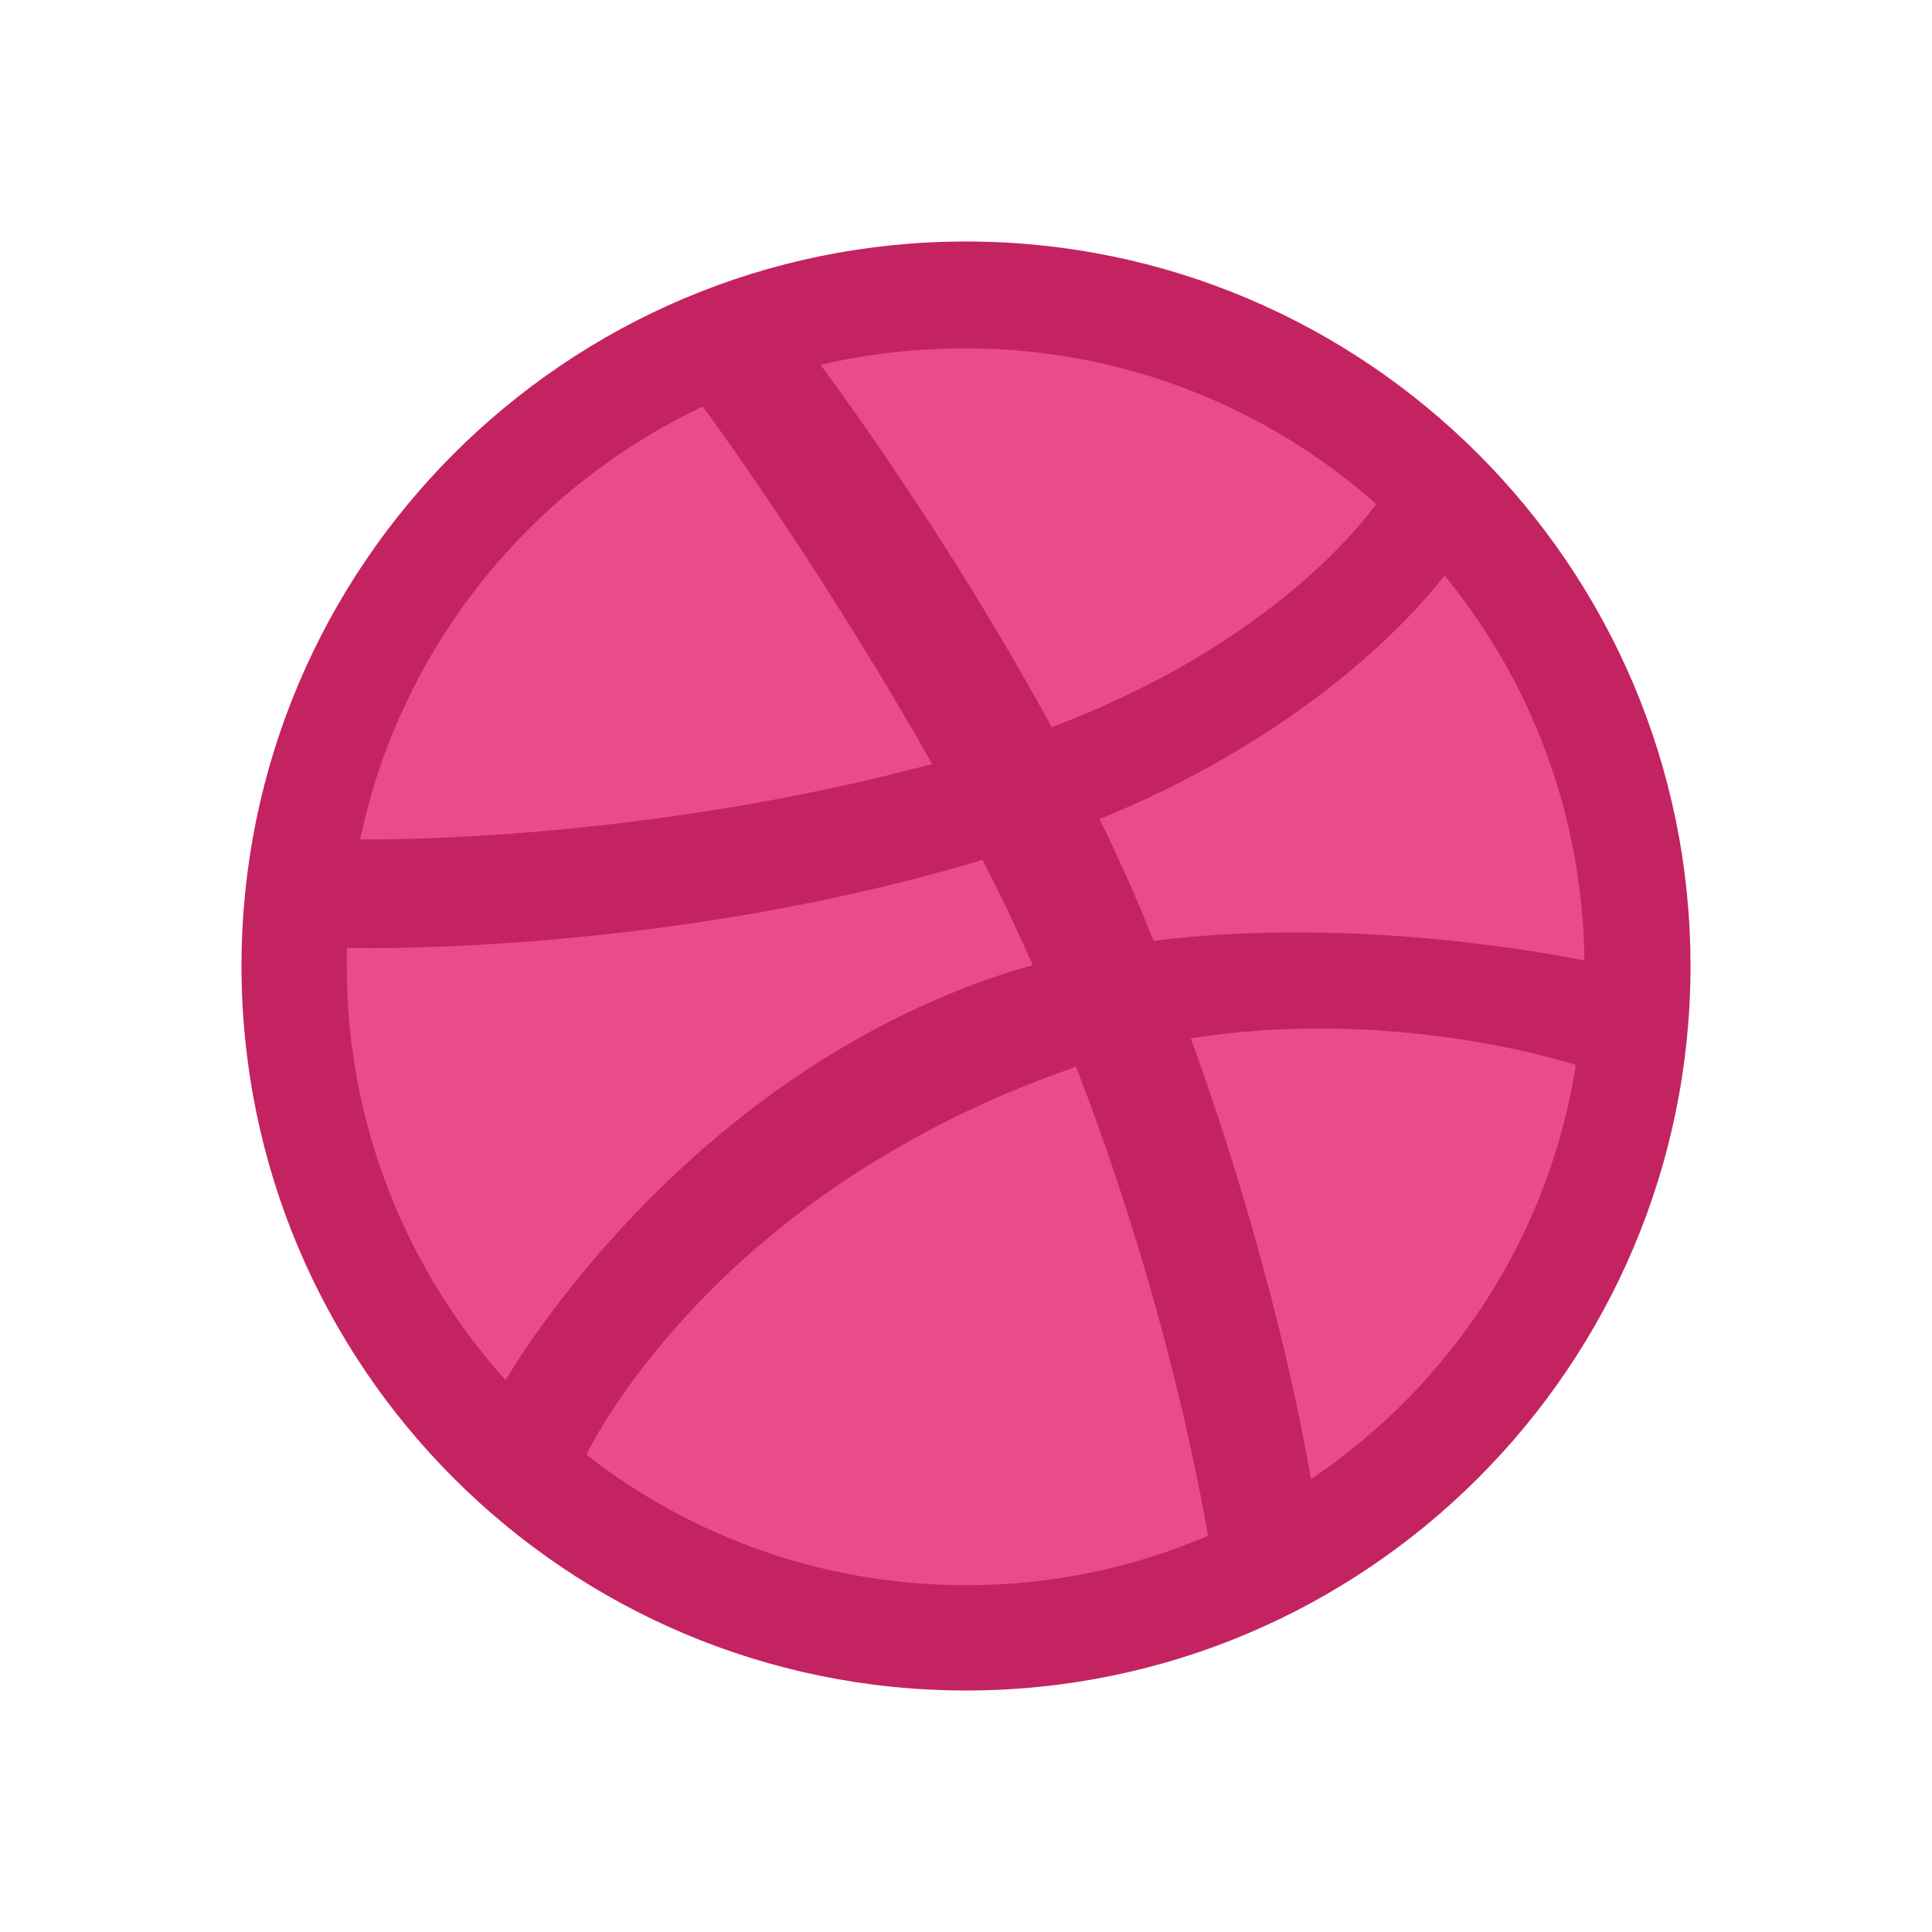 <svg xmlns="http://www.w3.org/2000/svg" fill="none" aria-hidden="true" viewBox="0 0 48 48"><g id="dribbble-Icon"><g id="Group"><path id="Vector" fill="#EA4C89" d="M24 41.438C33.63 41.438 41.438 33.63 41.438 24C41.438 14.37 33.63 6.562 24 6.562C14.37 6.562 6.562 14.37 6.562 24C6.562 33.63 14.37 41.438 24 41.438Z"/><path id="Vector_2" fill="#C32361" fill-rule="evenodd" d="M24 6C14.063 6 6 14.063 6 24C6 33.937 14.063 42 24 42C33.918 42 42 33.937 42 24C42 14.063 33.918 6 24 6ZM35.889 14.297C38.037 16.913 39.325 20.252 39.364 23.863C38.857 23.766 33.781 22.731 28.666 23.375C28.549 23.122 28.451 22.848 28.334 22.575C28.022 21.833 27.67 21.072 27.319 20.349C32.98 18.046 35.557 14.727 35.889 14.297ZM24 8.655C27.904 8.655 31.477 10.119 34.191 12.521C33.917 12.911 31.594 16.015 26.128 18.065C23.61 13.438 20.818 9.651 20.388 9.065C21.54 8.792 22.751 8.655 24 8.655ZM17.46 10.1C17.87 10.646 20.603 14.453 23.16 18.983C15.976 20.896 9.631 20.857 8.948 20.857C9.944 16.093 13.165 12.13 17.46 10.1ZM8.616 24.02C8.616 23.863 8.616 23.707 8.616 23.551C9.28 23.57 16.738 23.668 24.41 21.364C24.859 22.223 25.269 23.102 25.66 23.98C25.464 24.039 25.249 24.098 25.054 24.156C17.128 26.714 12.911 33.703 12.56 34.288C10.119 31.575 8.616 27.963 8.616 24.02ZM24 39.384C20.447 39.384 17.167 38.173 14.57 36.143C14.844 35.577 17.967 29.564 26.636 26.538C26.675 26.518 26.694 26.518 26.733 26.499C28.9 32.102 29.779 36.807 30.013 38.154C28.158 38.954 26.128 39.384 24 39.384ZM32.571 36.748C32.414 35.811 31.594 31.321 29.584 25.796C34.406 25.035 38.623 26.284 39.15 26.46C38.486 30.735 36.026 34.425 32.571 36.748Z" clip-rule="evenodd"/></g></g></svg>